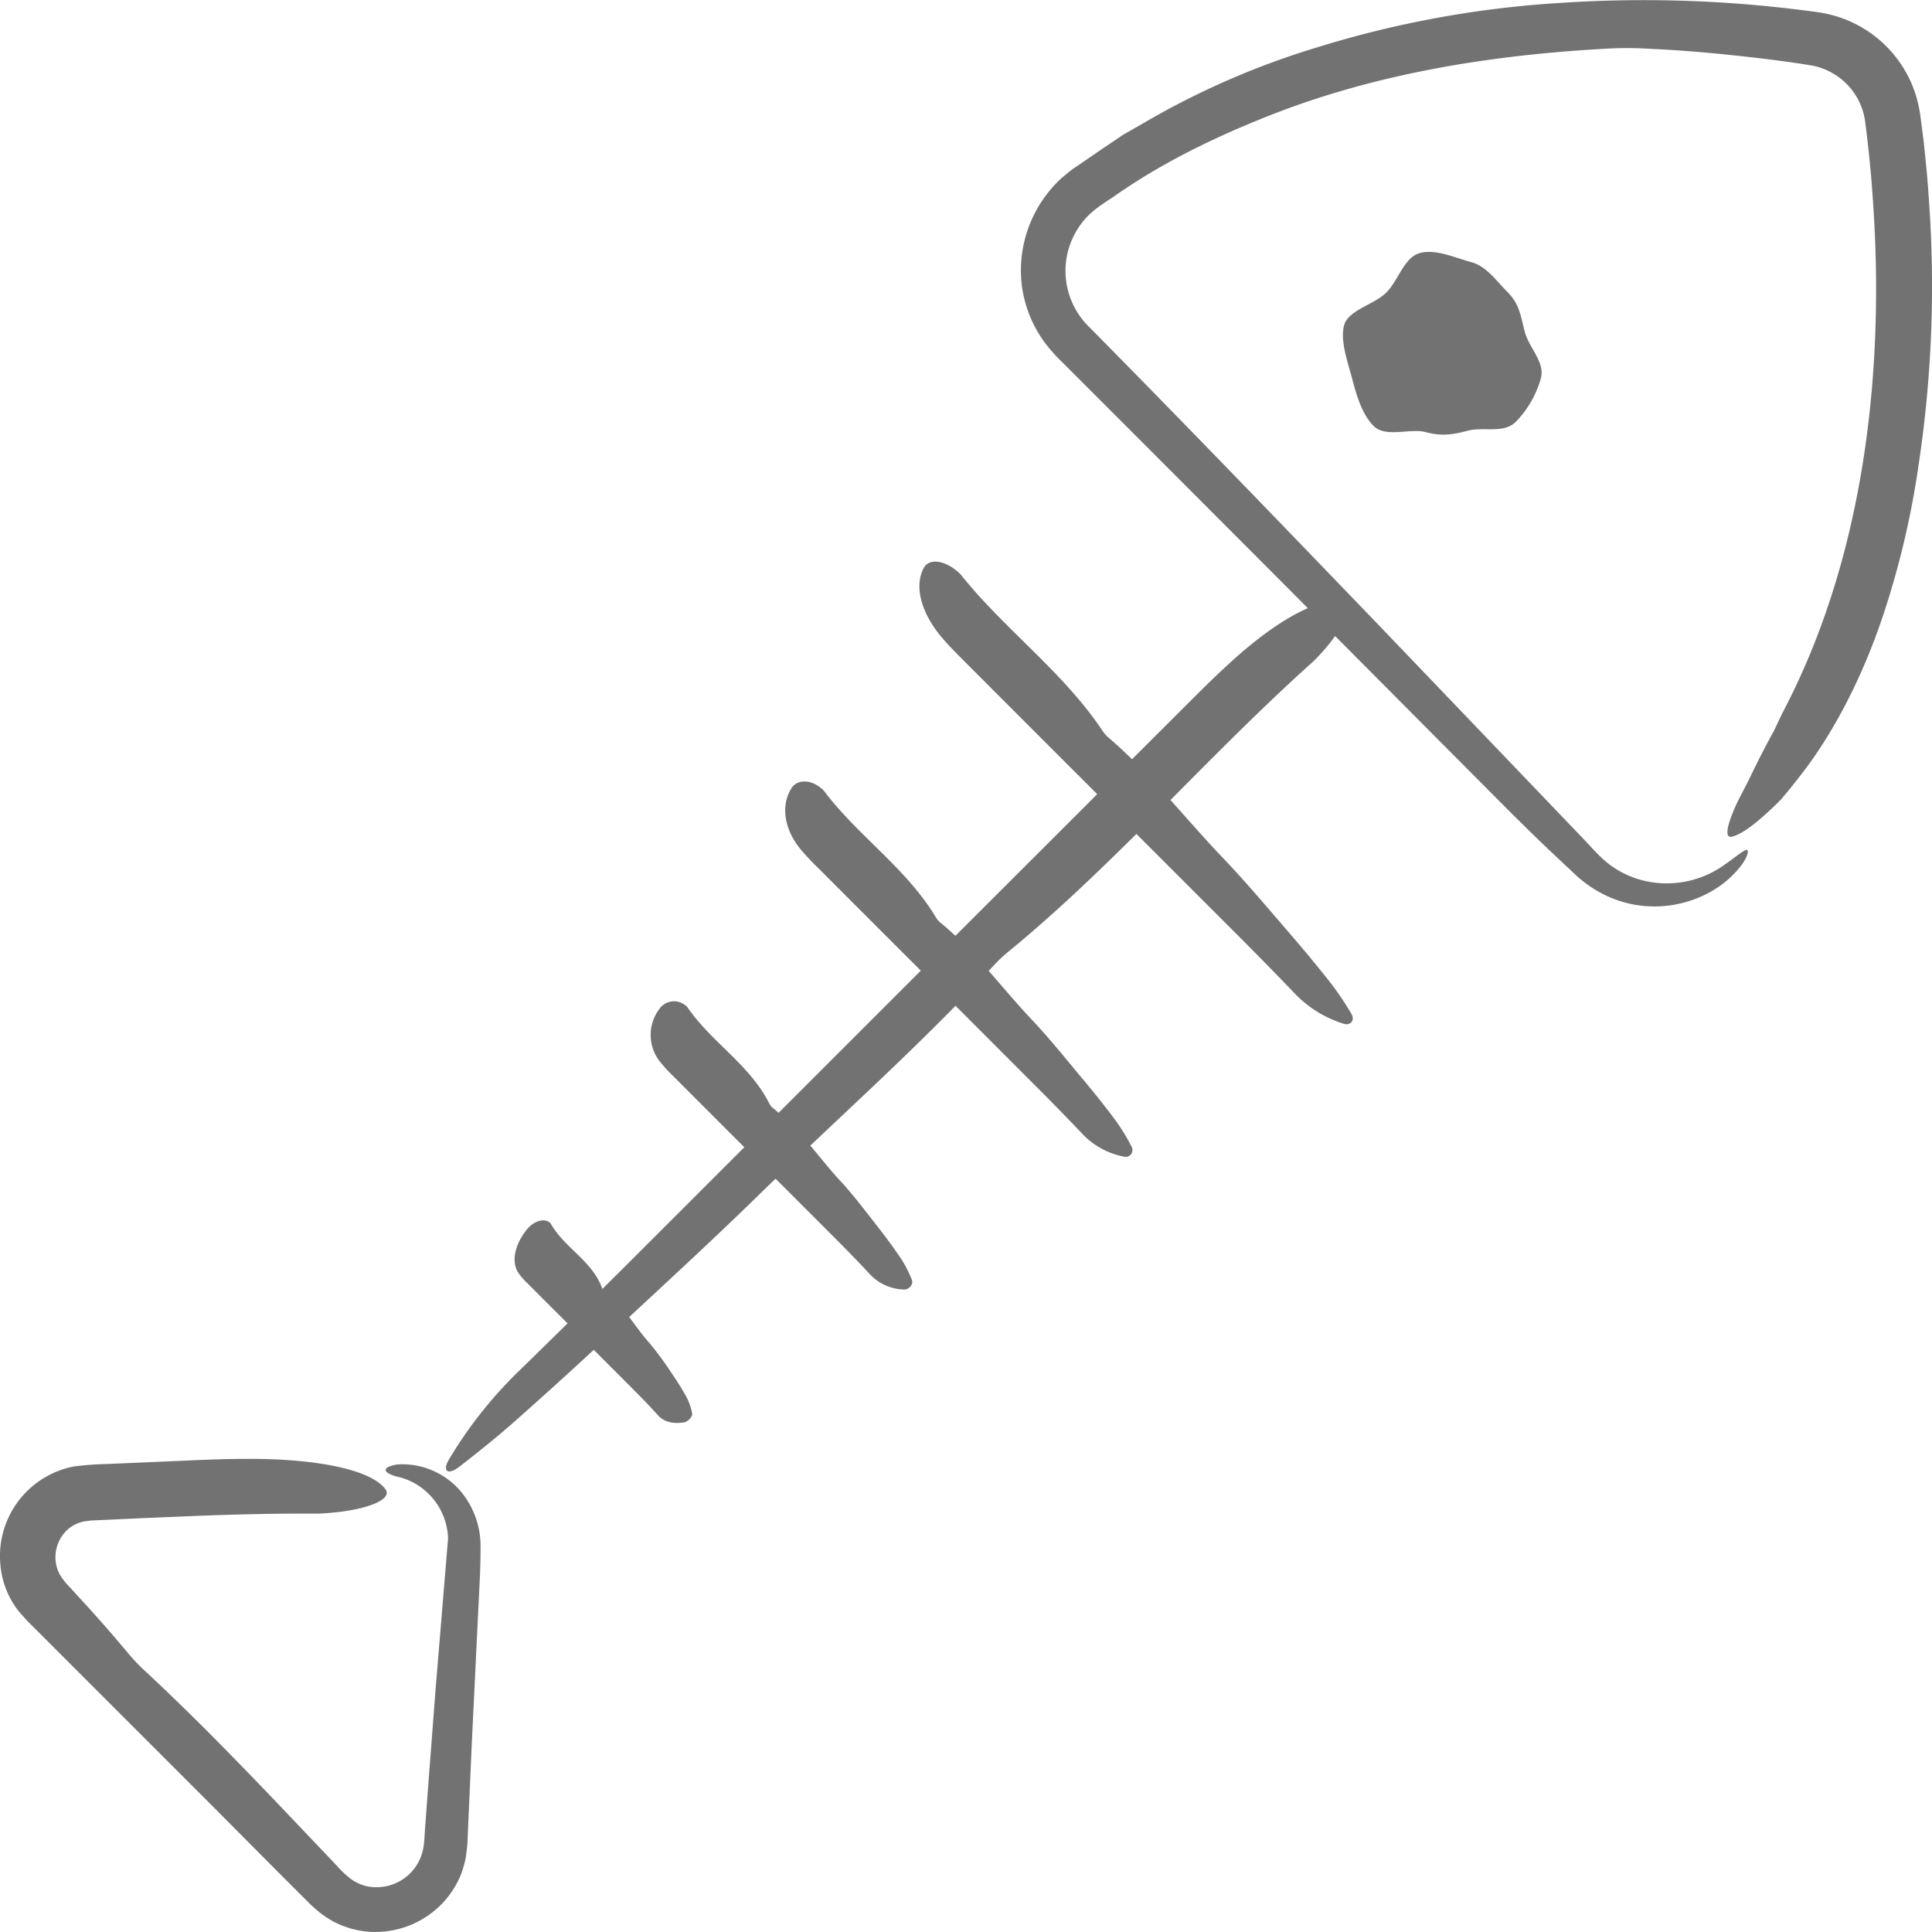 <svg id="Layer_1" data-name="Layer 1" xmlns="http://www.w3.org/2000/svg" viewBox="0 0 512 512"><defs><style>.cls-1{fill:#727272;}</style></defs><title>fish-handdrawn</title><path class="cls-1" d="M511.52,58.34c-.32-5.36-.66-10.73-1.24-16.08-.25-2.68-.54-5.35-.9-8l-.52-4a36.55,36.55,0,0,0-1.13-5,31.76,31.76,0,0,0-21.27-21,36.49,36.49,0,0,0-5-1.08l-4-.51A333.72,333.72,0,0,0,413.05.8a272.82,272.82,0,0,0-63.63,11.64v0A213.09,213.09,0,0,0,303,32.65L297.5,35.8l-5.27,3.57L287,42.95l-2.63,1.79c-.88.6-2,1.61-3,2.42A33.18,33.18,0,0,0,270.84,76a32.68,32.68,0,0,0,6,14.75,45.23,45.23,0,0,0,4.86,5.43l4.33,4.33,17.33,17.33L338,152.54l8.59,8.63c-5.87,2.52-13.23,7.63-21,14.82-4.39,4-8.71,8.37-13,12.64L300,201.2c-2.07-2-4.19-4-6.41-5.87a9.83,9.83,0,0,1-1.64-2c-10.3-15.32-25.81-26.62-37.29-41a8,8,0,0,0-.94-.89c-3.46-3-7.49-3.5-8.87-1-2.64,4.74-.87,11.86,4.74,18.49,1.94,2.28,4.1,4.44,6.24,6.58q17.46,17.49,34.94,34.95L253.19,248c-1.32-1.23-2.66-2.44-4.08-3.58a6.35,6.35,0,0,1-1.27-1.61c-7.74-12.76-20.57-21.38-29.46-33.2a5.16,5.16,0,0,0-.75-.71c-2.81-2.39-6.39-2.4-7.89,0-2.85,4.53-2,10.76,2.42,16.17a71.08,71.08,0,0,0,5,5.29q13.42,13.45,26.86,26.87l-14,14,0,0-23.67,23.66c-.54-.45-1.07-.91-1.63-1.33a3.66,3.66,0,0,1-.91-1.25c-5.18-10.2-15.33-16.14-21.62-25.37a2.89,2.89,0,0,0-.57-.53,4.75,4.75,0,0,0-6.9,1,11.43,11.43,0,0,0,.1,13.85,40,40,0,0,0,3.67,4q9.37,9.39,18.76,18.77-15.7,15.7-31.41,31.39l-6.2,6.15c-2.67-7.5-10-10.76-13.72-17.35a1.28,1.28,0,0,0-.39-.34c-1.51-1.09-4.19-.21-5.91,1.95-3.27,4.11-4.17,8.57-2.23,11.52a17.89,17.89,0,0,0,2.39,2.73q5.3,5.33,10.63,10.63-6.11,6-12.24,12a113.34,113.34,0,0,0-19.28,24.22c-1.71,3-.19,4.16,3,1.65,5-3.91,10.15-8,15.16-12.47q10.17-9,20.3-18.39c3.9,3.9,7.81,7.79,11.69,11.71q2.74,2.76,5.35,5.65c1.6,1.77,3.91,2.31,6.82,1.88,1.1-.16,2.42-1.55,2.21-2.49a16.62,16.62,0,0,0-1.42-4.1,68.48,68.48,0,0,0-3.88-6.26,84,84,0,0,0-6.17-8.38c-1.87-2.1-3.49-4.45-5.21-6.7,11.51-10.68,23.08-21.34,34.35-32.36q2.21-2.16,4.44-4.31,8.45,8.44,16.89,16.9,4.11,4.14,8.1,8.41a12.73,12.73,0,0,0,9,4.06c1.33.08,2.64-1.33,2.14-2.56a31.59,31.59,0,0,0-2.8-5.49c-2-3-4.18-5.94-6.42-8.79-3.19-4.07-6.3-8.23-9.81-12-2.76-3-5.27-6.18-7.88-9.3,12.92-12.23,26-24.3,38.47-37.05q11.29,11.29,22.57,22.59,5.49,5.51,10.85,11.15a20.48,20.48,0,0,0,11.17,6.23,1.81,1.81,0,0,0,2.07-2.63,52.56,52.56,0,0,0-4.18-6.87c-2.86-3.85-5.87-7.62-9-11.33-4.4-5.28-8.72-10.66-13.45-15.66-3.89-4.12-7.5-8.48-11.24-12.74l1.89-2a39,39,0,0,1,3.77-3.44c11.6-9.53,22.62-20.06,33.49-30.84q14,14,28,28,6.86,6.89,13.6,13.9a30.43,30.43,0,0,0,13.34,8.41c1.8.54,3.08-.9,2-2.7a79.86,79.86,0,0,0-5.57-8.25c-3.7-4.69-7.55-9.31-11.49-13.86-5.61-6.49-11.14-13.08-17.09-19.29-4.72-4.94-9.19-10.11-13.76-15.2,12.41-12.48,24.76-25,37.71-36.6.62-.55,1.22-1.23,1.81-1.85a45.72,45.72,0,0,0,4.11-5l43.47,43.69q6.79,6.85,13.24,13l6.38,6a32.61,32.61,0,0,0,8.69,6.07c13.14,6.22,27.6,1.71,34.86-6.77,2.79-3.21,3.11-5.3,2.43-5.33s-2.62,1.67-6.38,4.3a26.23,26.23,0,0,1-20.3,4,24.79,24.79,0,0,1-9.54-4.32c-2.81-2.07-5.07-4.89-7.6-7.47l-53.58-55.95C339.79,139.07,314,112.31,288,86a20.8,20.8,0,0,1-5.23-18.31,21.08,21.08,0,0,1,4.1-8.83c2-2.59,4.64-4.4,8.08-6.61,12.6-8.92,26.58-15.71,40.89-21.41,28.73-11.43,59.76-16.38,91-18a96.72,96.72,0,0,1,10.84.12c9.63.42,19.27,1.38,28.91,2.5,4.66.57,10,1.29,14.07,2a17.7,17.7,0,0,1,9.18,5.27,17.46,17.46,0,0,1,4.45,9.52c.62,4.75,1.15,9.68,1.58,14.53.8,9.76,1.31,19.58,1.31,29.4.07,39.15-7,79-24.82,112.77l-2.31,4.85c-2.31,4.18-4.3,8.11-6,11.65s-3.39,6.41-4.43,8.93c-2.15,5-2.54,7.88-.51,7.32s4.55-2.22,7.74-5c1.59-1.38,3.35-3,5.21-4.91q2.56-3,5.45-6.77c7.76-10,15.95-24.76,21.92-43.11a229.63,229.63,0,0,0,9.09-39.19A316.72,316.72,0,0,0,511.52,58.34Z"/><path class="cls-1" d="M105.36,388.09c-4.78.74-3.82,2.49.8,3.45a17.37,17.37,0,0,1,12.58,16.17l-3.29,39.75L113.27,476l-.52,7.15c-.2,2.25-.26,5.11-.59,6.71a12.59,12.59,0,0,1-15,10A11.53,11.53,0,0,1,93.07,498a24.83,24.83,0,0,1-3.78-3.55L72.46,476.76C61.2,465,49.77,453.32,37.71,442.15A48,48,0,0,1,33.86,438q-4.88-5.83-10-11.51l-5.18-5.66-1.31-1.41-.76-1a9,9,0,0,1-1.14-1.94,9.87,9.87,0,0,1,.44-8.56,9.17,9.17,0,0,1,6.91-4.81c.43,0,.64-.11,1.25-.15l1.94-.09,3.88-.18,7.76-.36,15.51-.65c10.32-.38,20.61-.62,30.83-.55.93,0,1.92-.09,2.88-.16,10.23-.74,17.19-3.57,15.33-6.23-3.53-5.07-17.7-8.24-37-8.12-6.65,0-13.46.35-20.19.64l-16.25.7a82.87,82.87,0,0,0-9.21.67A24.18,24.18,0,0,0,.11,414.72a23.09,23.09,0,0,0,4,11.14A17.54,17.54,0,0,0,6,428.17c.66.77,1.31,1.49,1.72,1.87l2.87,2.87,46,46,0,0L74.4,496.82l4.47,4.47,2.24,2.23c.74.74,1.38,1.43,2.69,2.53a23.6,23.6,0,0,0,17.12,5.89,24.52,24.52,0,0,0,16.32-7.55,24.22,24.22,0,0,0,5-7.85,28.69,28.69,0,0,0,1.23-4.46c.18-1.39.42-3.31.42-4.14L125,462.69l2.1-43.29c.17-3.34.26-6.43.25-9.64a22.42,22.42,0,0,0-3.56-12.22A20.3,20.3,0,0,0,105.36,388.09Z"/><path class="cls-1" d="M389.84,69.45c-4.2-1.12-9.34-3.52-13.54-2.4s-5.71,7.28-8.91,10.48-10.12,4.64-11.2,8.71,1,9.81,2.11,14,2.53,9.45,5.73,12.65,9.67.53,13.75,1.62,7,.76,11.16-.36,9.56.84,12.75-2.35a26.77,26.77,0,0,0,6.67-11.6c1.12-4.2-3.14-8-4.26-12.23s-1.39-7.36-4.58-10.56S393.91,70.54,389.84,69.45Z"/></svg>